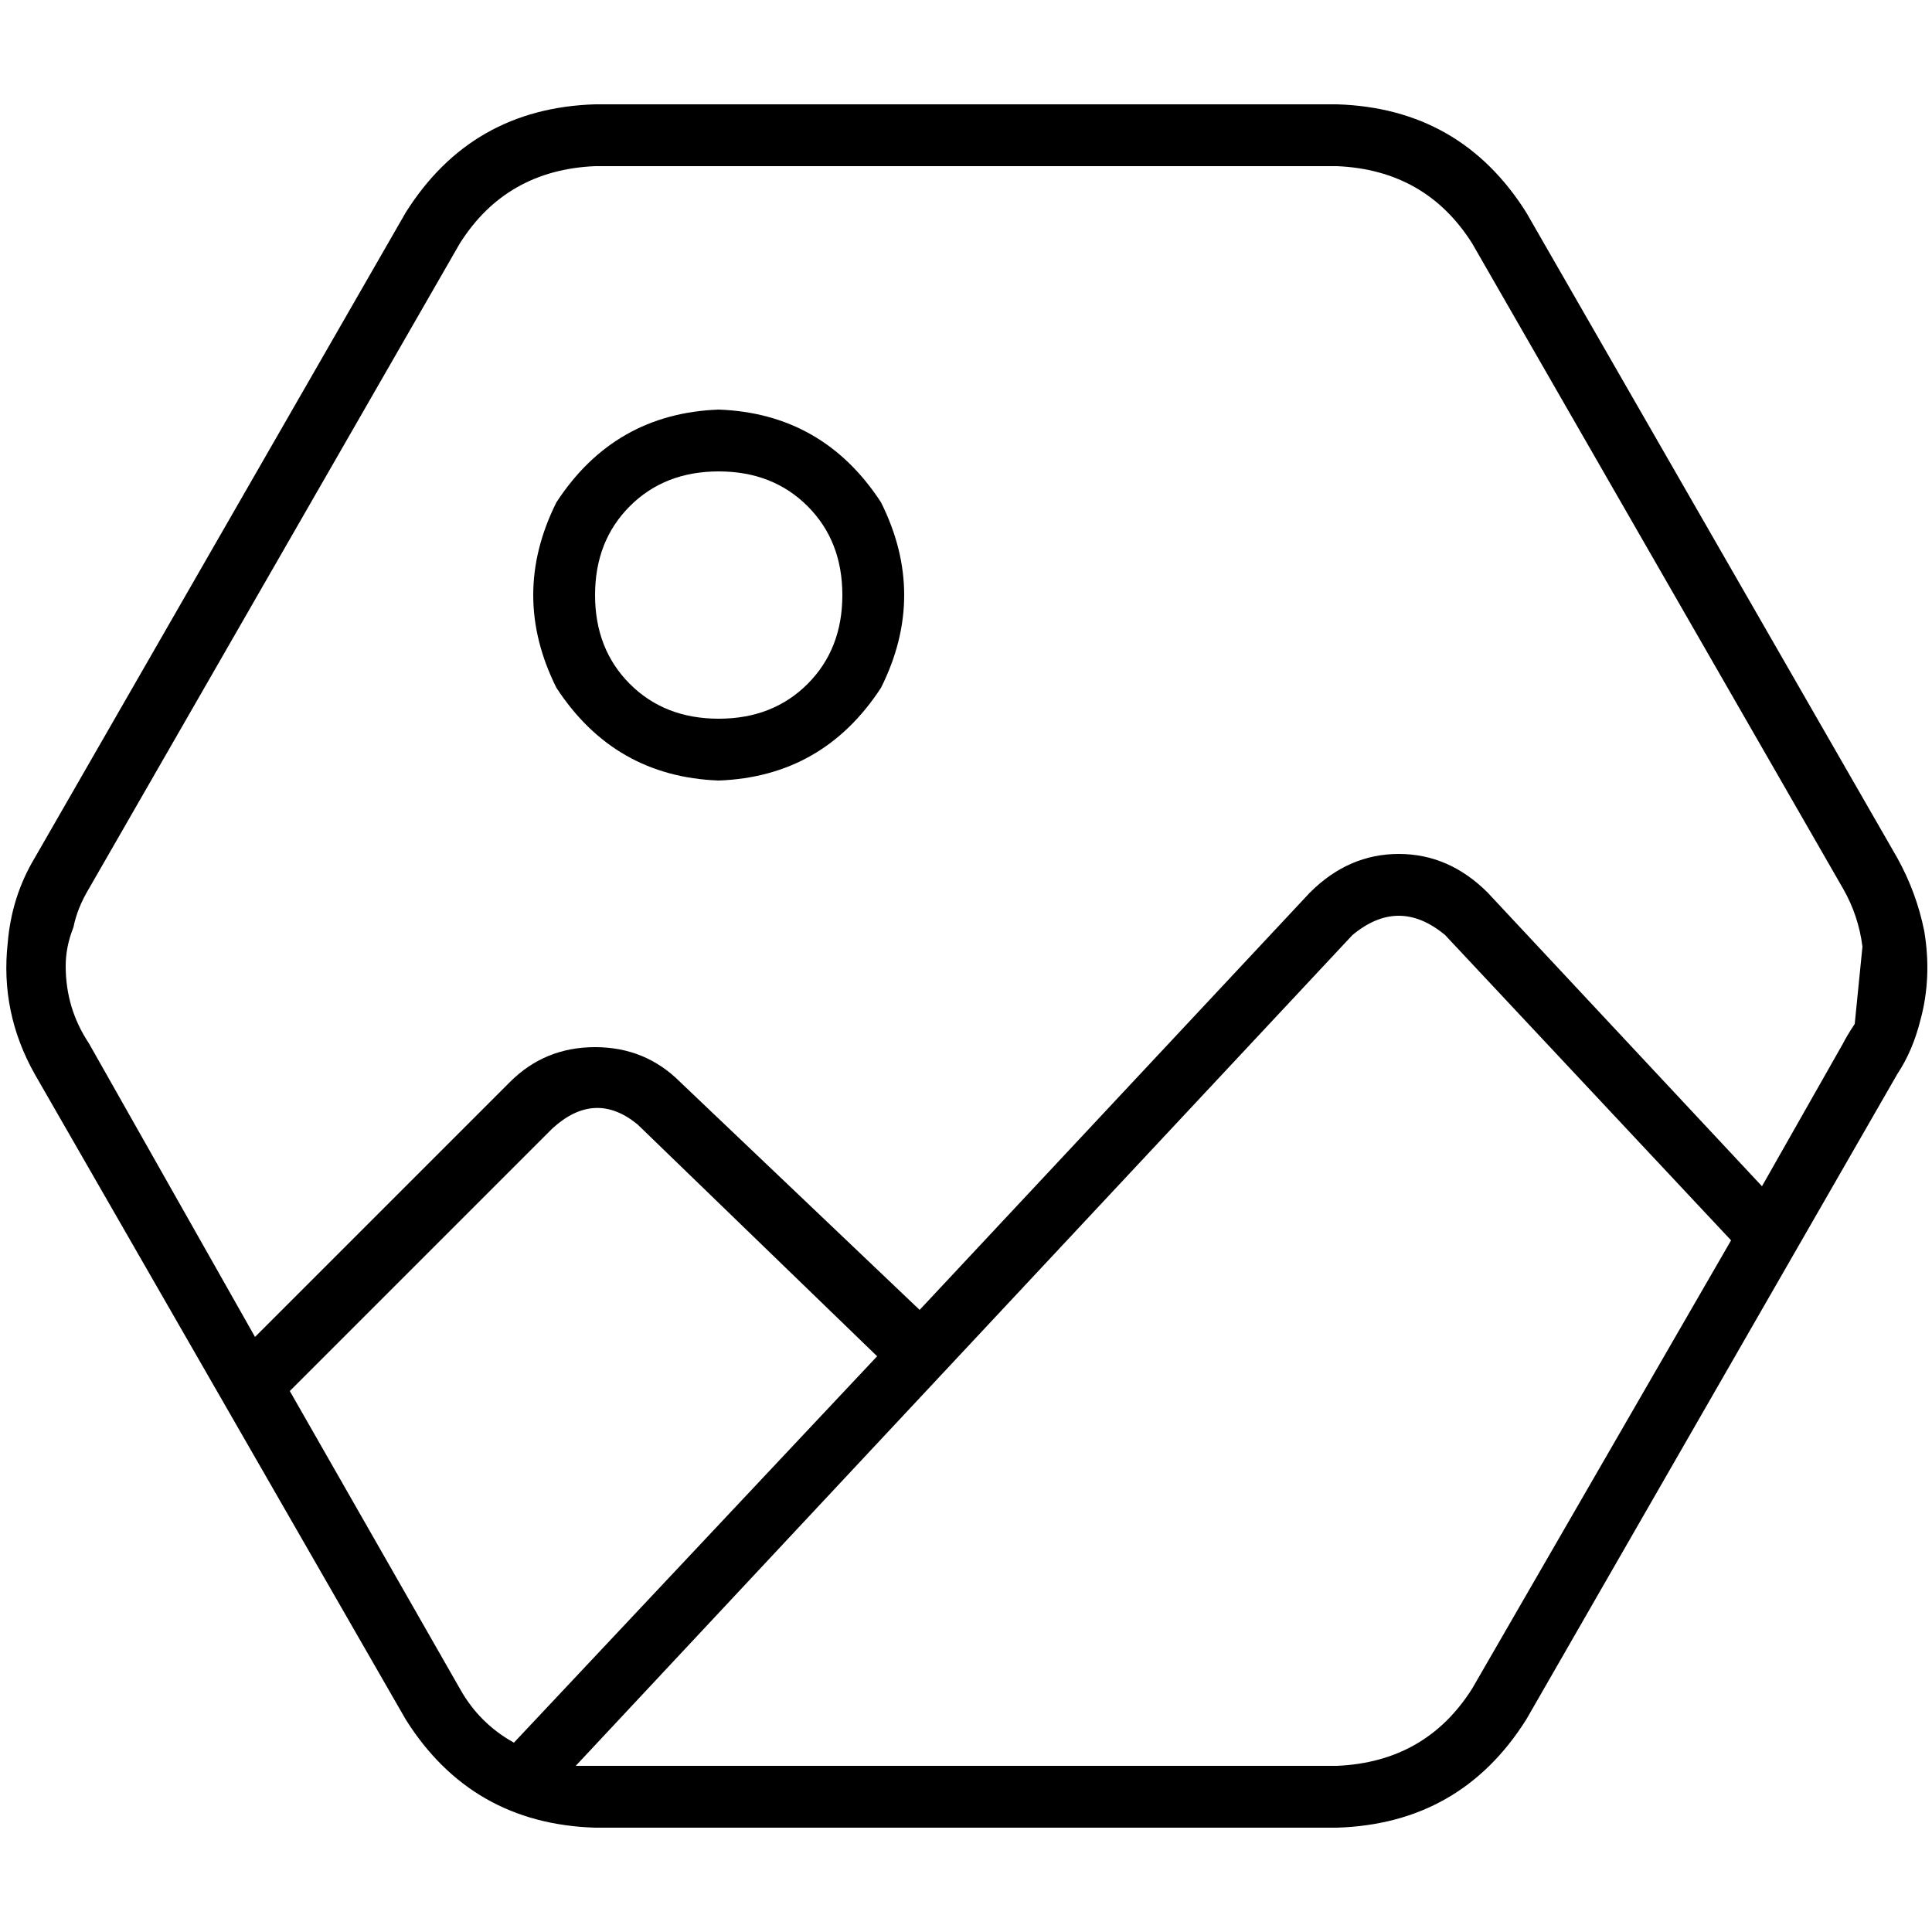 <svg xmlns="http://www.w3.org/2000/svg" viewBox="0 0 512 512">
  <path d="M 404.48 455.68 L 404.48 455.68 L 502.784 284.672 Q 506.88 278.528 508.928 270.336 Q 512 259.072 509.952 246.784 Q 507.904 236.544 502.784 227.328 L 404.48 56.32 Q 387.072 28.672 354.304 27.648 L 157.696 27.648 Q 124.928 28.672 107.52 56.32 L 9.216 227.328 Q 3.072 237.568 2.048 249.856 Q 0 268.288 9.216 284.672 L 107.52 455.68 Q 124.928 483.328 157.696 484.352 L 354.304 484.352 Q 387.072 483.328 404.48 455.68 L 404.48 455.68 Z M 488.448 235.52 Q 492.544 242.688 493.568 250.88 L 491.52 271.36 Q 489.472 274.432 488.448 276.48 Q 488.448 276.48 488.448 276.48 L 466.944 314.368 L 394.24 236.544 Q 384 226.304 370.688 226.304 Q 357.376 226.304 347.136 236.544 L 243.712 347.136 L 180.224 286.72 Q 171.008 277.504 157.696 277.504 Q 144.384 277.504 135.168 286.72 L 67.584 354.304 L 23.552 276.48 Q 17.408 267.264 17.408 256 Q 17.408 250.88 19.456 245.76 Q 20.48 240.64 23.552 235.52 L 121.856 64.512 Q 134.144 45.056 157.696 44.032 L 354.304 44.032 Q 377.856 45.056 390.144 64.512 L 488.448 235.52 L 488.448 235.52 Z M 76.8 368.64 L 146.432 299.008 Q 157.696 288.768 168.96 297.984 L 232.448 359.424 L 136.192 461.824 Q 126.976 456.704 121.856 447.488 L 76.8 368.64 L 76.8 368.64 Z M 390.144 447.488 Q 377.856 466.944 354.304 467.968 L 157.696 467.968 Q 155.648 467.968 153.6 467.968 Q 152.576 467.968 152.576 467.968 L 358.4 247.808 Q 370.688 237.568 382.976 247.808 L 458.752 328.704 L 390.144 447.488 L 390.144 447.488 Z M 190.464 206.848 Q 218.112 205.824 233.472 182.272 Q 245.76 157.696 233.472 133.12 Q 218.112 109.568 190.464 108.544 Q 162.816 109.568 147.456 133.12 Q 135.168 157.696 147.456 182.272 Q 162.816 205.824 190.464 206.848 L 190.464 206.848 Z M 157.696 157.696 Q 157.696 143.36 166.912 134.144 L 166.912 134.144 Q 176.128 124.928 190.464 124.928 Q 204.8 124.928 214.016 134.144 Q 223.232 143.36 223.232 157.696 Q 223.232 172.032 214.016 181.248 Q 204.8 190.464 190.464 190.464 Q 176.128 190.464 166.912 181.248 Q 157.696 172.032 157.696 157.696 L 157.696 157.696 Z" />
</svg>